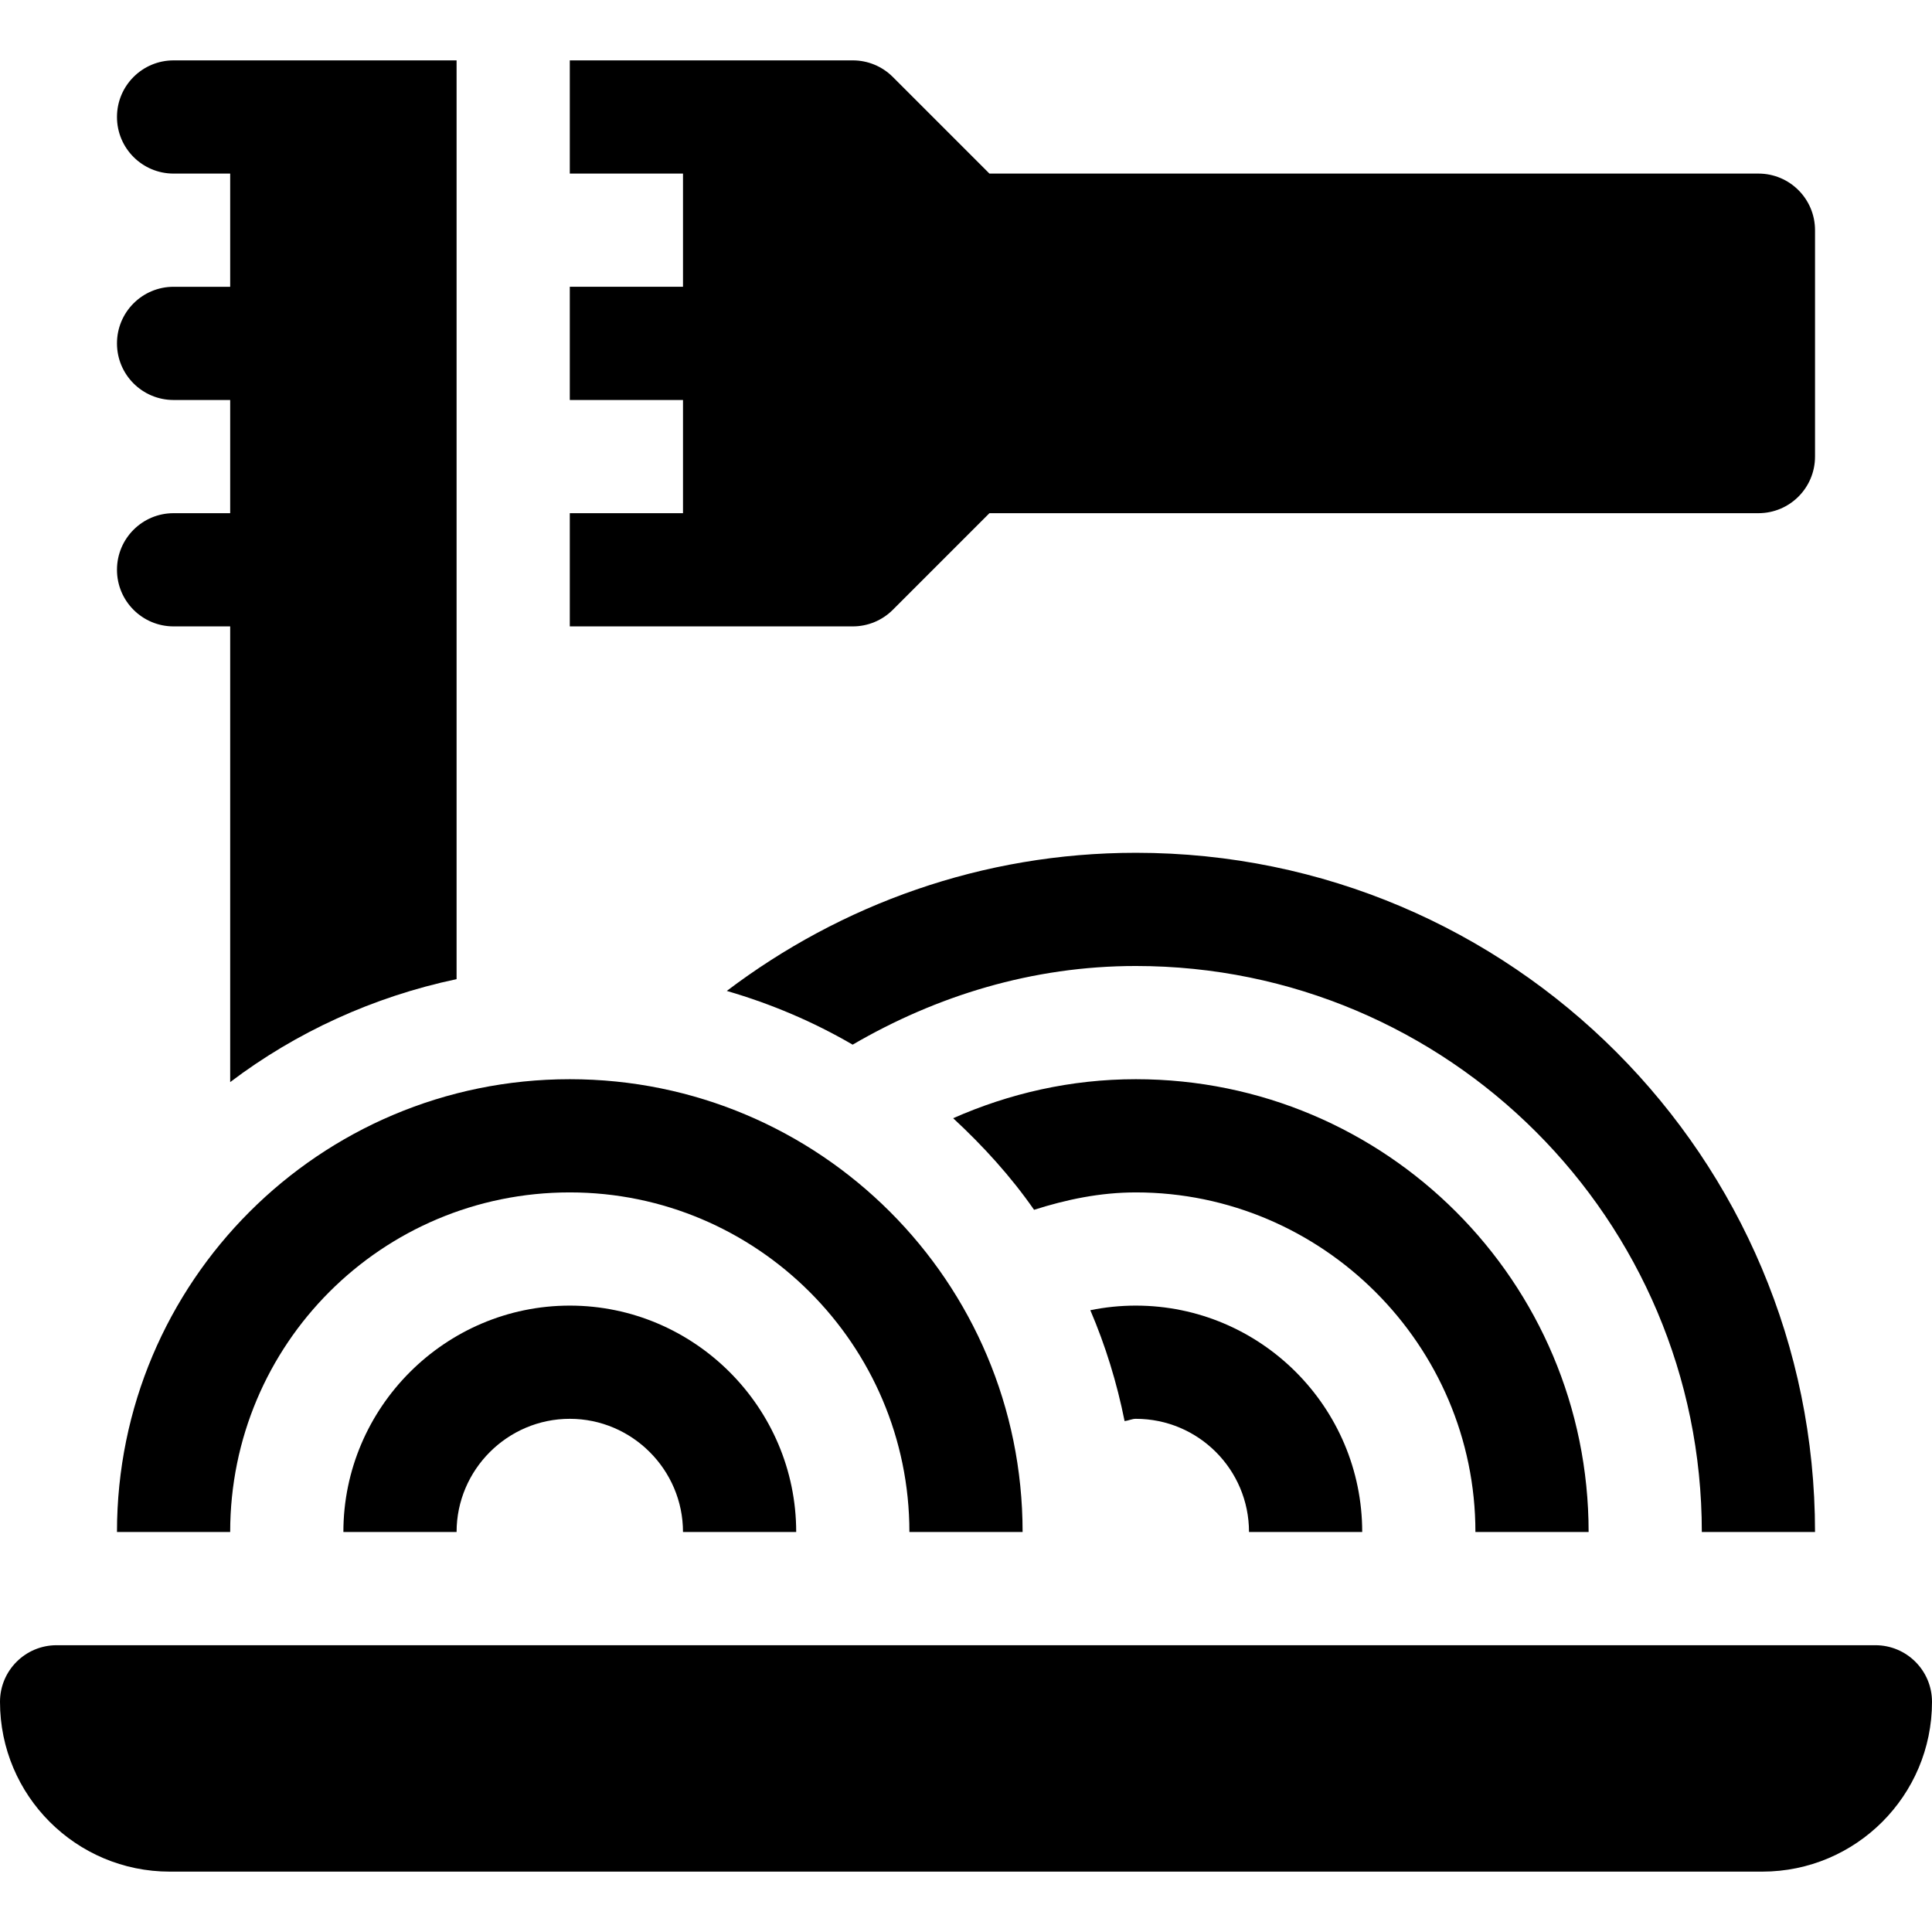 <svg height="512pt" viewBox="0 -16 512 512" width="512pt" xmlns="http://www.w3.org/2000/svg"><path d="m271 390h-30c0-49.621-40.434-90-90-90-49.801 0-90 40.199-90 90h-30c0-66.301 53.699-120 120-120s120 53.699 120 120zm0 0"/><path d="m46 120c-8.289 0-15 6.711-15 15s6.711 15 15 15h15v120.766c17.473-13.227 37.879-22.602 60-27.285v-243.48h-75c-8.289 0-15 6.711-15 15s6.711 15 15 15h15v30h-15c-8.289 0-15 6.711-15 15s6.711 15 15 15h15v30zm0 0"/><path d="m497 420h-482c-8.285 0-15 6.715-15 15 0 24.852 20.148 45 45 45h422c24.852 0 45-20.148 45-45 0-8.285-6.715-15-15-15zm0 0"/><path d="m481 45c0-8.289-6.711-15-15-15h-203.789l-25.605-25.605c-2.812-2.812-6.621-4.395-10.605-4.395h-75v30h30v30h-30v30h30v30h-30v30h75c3.984 0 7.793-1.582 10.605-4.395l25.605-25.605h203.789c8.289 0 15-6.711 15-15zm0 0"/><path d="m151 360c16.5 0 30 13.5 30 30h30c0-33-27-60-60-60s-60 27-60 60h30c0-16.5 13.5-30 30-30zm0 0"/><path d="m301 210c-40.73 0-78.203 13.738-108.391 36.605 11.797 3.438 22.941 8.172 33.352 14.242 22.152-12.91 47.566-20.848 75.039-20.848 82.801 0 150 67.199 150 150h30c0-99.043-80.266-180-180-180zm0 0"/><path d="m301 300c49.5 0 90 40.5 90 90h30c0-66.301-53.699-120-120-120-17.262 0-33.578 3.785-48.402 10.34 7.938 7.359 15.238 15.359 21.441 24.27 8.57-2.73 17.516-4.609 26.961-4.609zm0 0"/><path d="m301 330c-4.129 0-8.156.422-12.051 1.219 3.996 9.348 7.039 19.18 9.078 29.383 1.027-.109 1.918-.602 2.973-.602 16.57 0 30 13.43 30 30h30c0-33.09-26.91-60-60-60zm0 0"/></svg>